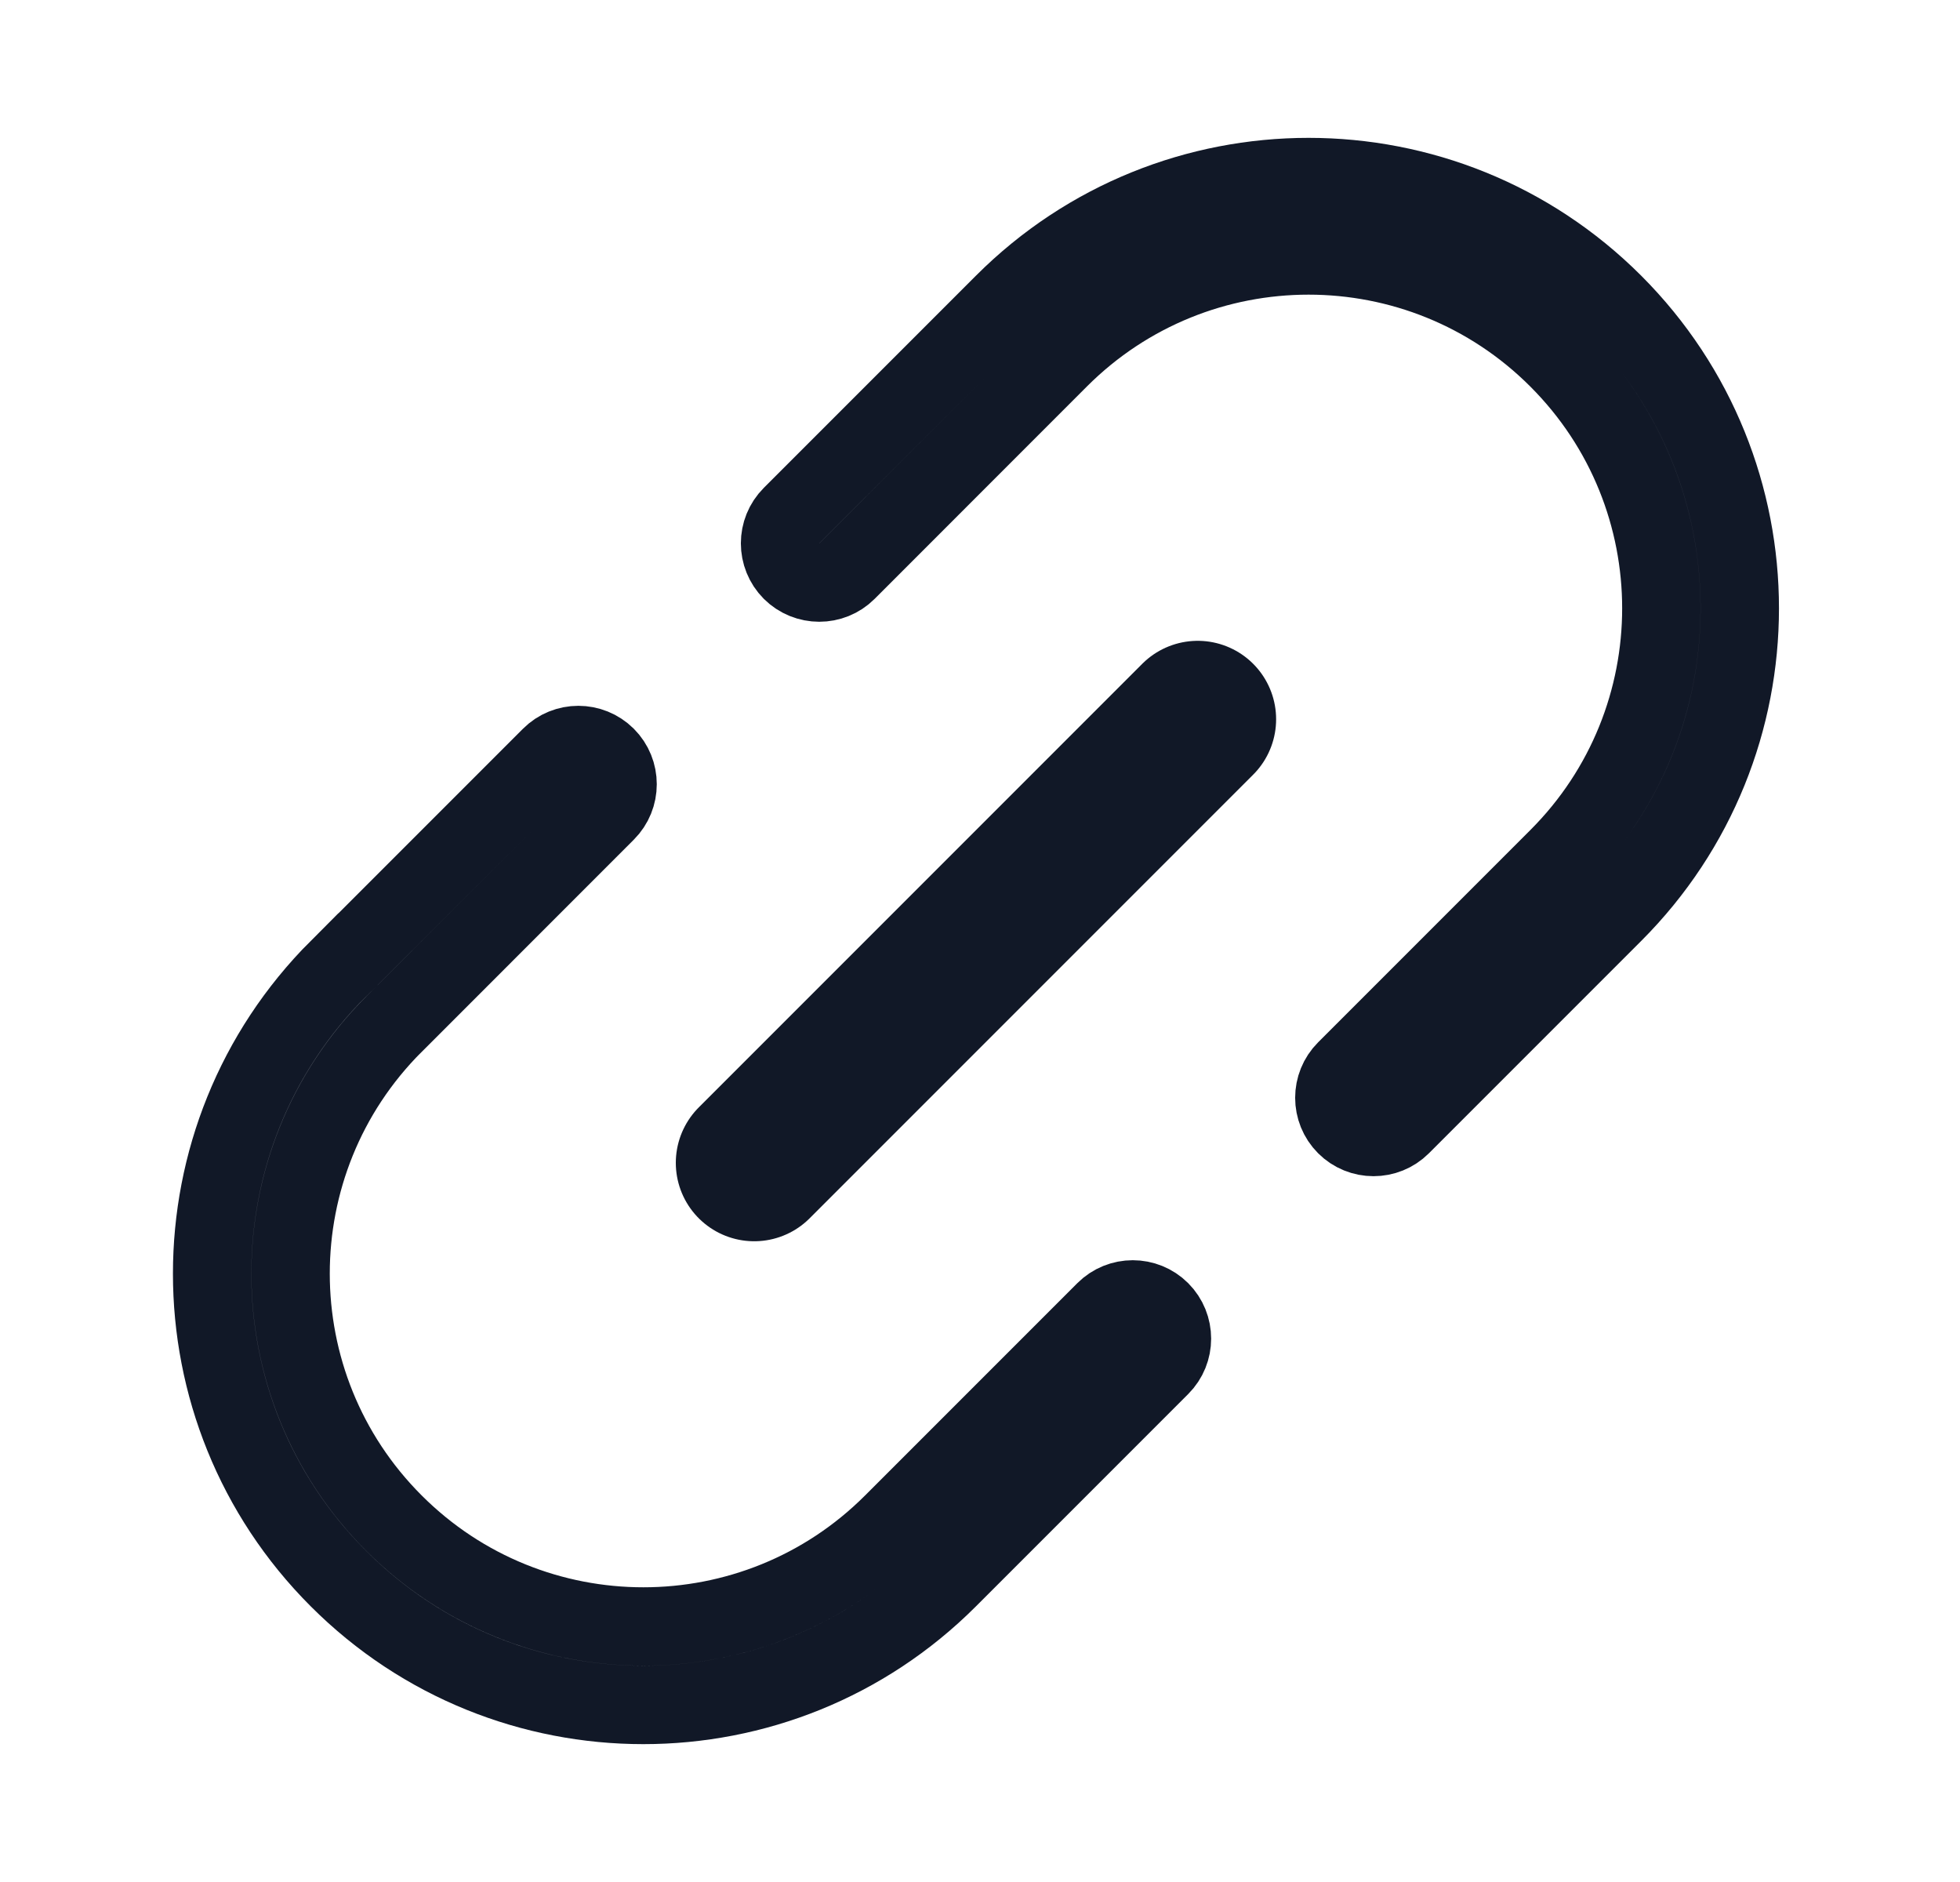 <svg width="25" height="24" viewBox="0 0 25 24" fill="none" xmlns="http://www.w3.org/2000/svg">
<path d="M7.024 9.647C7.219 9.452 7.535 9.452 7.731 9.647C7.926 9.842 7.926 10.159 7.731 10.354L5.025 13.061H5.024C3.267 14.818 3.267 17.667 5.025 19.424C6.782 21.181 9.631 21.181 11.388 19.424L14.095 16.717C14.29 16.522 14.607 16.522 14.802 16.717C14.997 16.913 14.997 17.229 14.802 17.424L12.095 20.131C9.947 22.279 6.464 22.279 4.317 20.131C2.169 17.984 2.169 14.501 4.316 12.353L4.317 12.354L7.024 9.647ZM12.802 3.869C14.95 1.721 18.432 1.721 20.58 3.869C22.728 6.017 22.728 9.498 20.58 11.646L17.873 14.353C17.678 14.548 17.361 14.548 17.166 14.353C16.971 14.158 16.971 13.841 17.166 13.646L19.873 10.939C21.63 9.182 21.63 6.333 19.873 4.576C18.116 2.818 15.266 2.818 13.509 4.576L10.803 7.283C10.608 7.478 10.291 7.477 10.096 7.283C9.901 7.087 9.901 6.77 10.096 6.575L12.802 3.869Z" stroke="#111827"/>
<path d="M15.277 9.172L9.62 14.829" stroke="#111827" stroke-width="2" stroke-linecap="round" stroke-linejoin="round"/>
</svg>

